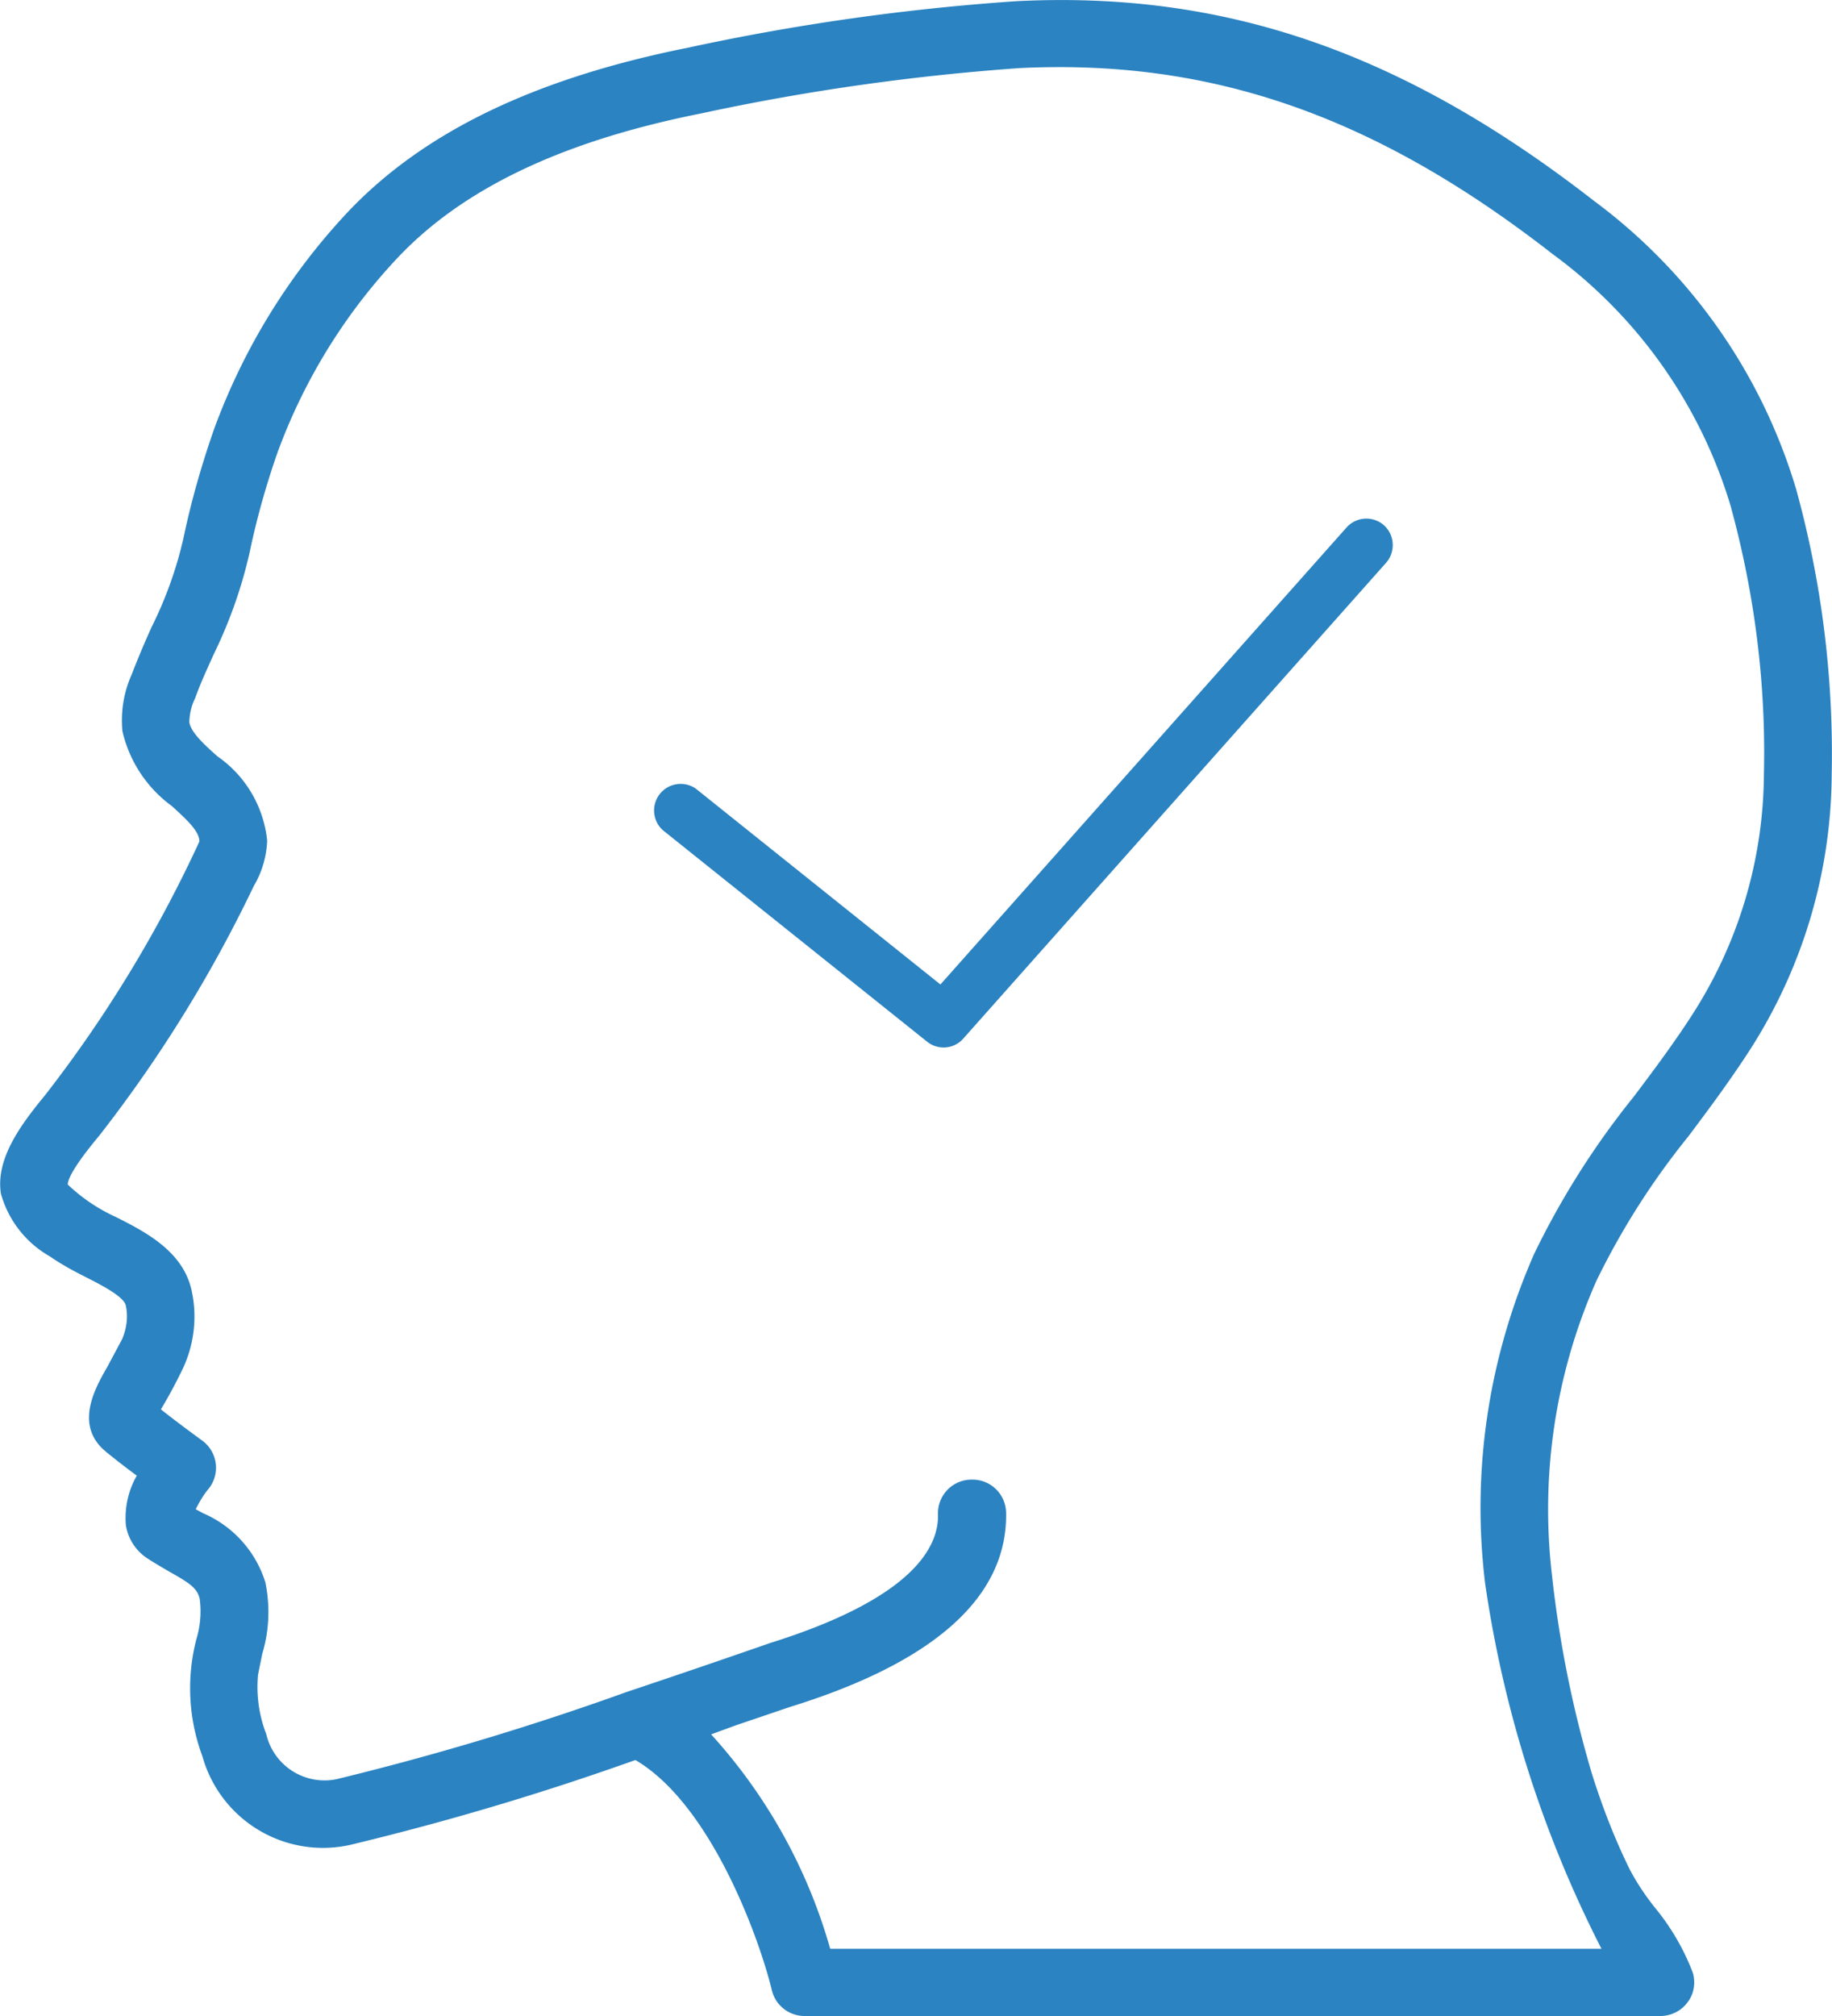 <svg xmlns="http://www.w3.org/2000/svg" xmlns:xlink="http://www.w3.org/1999/xlink" width="60" height="66" viewBox="0 0 60 66"><defs><path id="nh5pa" d="M814.33 1862.2c.35.32.38.86.07 1.22L800.55 1879a.86.86 0 0 1-1.19.1l-8.65-6.92a.87.87 0 0 1 1.08-1.36l8.01 6.41 13.3-14.96a.87.87 0 0 1 1.23-.07zm14.66 8.17c-.02 3.21-.96 6.35-2.71 9.05-.63.97-1.32 1.9-1.99 2.79a24.69 24.69 0 0 0-3 4.71 18.48 18.48 0 0 0-1.46 9.66c.24 2.2.68 4.38 1.31 6.5.34 1.08.75 2.14 1.25 3.15.23.43.5.83.8 1.21a7.6 7.6 0 0 1 1.25 2.14c.1.33.04.7-.17.97-.2.28-.54.45-.89.45h-28.02a1.1 1.1 0 0 1-1.08-.84c-.4-1.66-1.98-6.08-4.47-7.54a90.97 90.97 0 0 1-9.35 2.78 4.1 4.1 0 0 1-4.83-2.9 6.38 6.38 0 0 1-.2-3.83c.13-.43.17-.88.11-1.33-.08-.35-.34-.52-1-.89-.25-.15-.52-.3-.77-.47-.35-.25-.59-.64-.65-1.07-.04-.56.08-1.11.36-1.6-.38-.28-.79-.6-1.03-.8-1.02-.86-.34-2.06.07-2.77l.48-.9c.15-.35.2-.74.12-1.1-.06-.3-.86-.7-1.33-.94-.4-.2-.8-.42-1.16-.67a3.41 3.41 0 0 1-1.6-2.05c-.18-1.15.66-2.27 1.45-3.23a42.5 42.5 0 0 0 5.05-8.3c0-.32-.36-.67-.9-1.16a4.2 4.2 0 0 1-1.62-2.45c-.06-.64.04-1.27.3-1.85.2-.52.42-1.04.65-1.55.4-.8.71-1.62.94-2.48l.1-.4c.25-1.21.59-2.4 1-3.58a20.84 20.84 0 0 1 4.44-7.19c2.48-2.59 6.1-4.33 11.1-5.33a74.85 74.85 0 0 1 10.73-1.52c6.84-.35 12.68 1.67 18.94 6.54a18.24 18.24 0 0 1 6.62 9.45 32.67 32.67 0 0 1 1.16 9.34zm-3.29-8.74a15.88 15.88 0 0 0-5.86-8.32c-5.8-4.52-11.18-6.39-17.46-6.08-3.5.25-6.97.74-10.4 1.48-4.53.9-7.78 2.44-9.93 4.7a18.66 18.66 0 0 0-3.97 6.43c-.38 1.09-.69 2.2-.92 3.32l-.1.4c-.26 1-.62 1.96-1.07 2.88-.21.47-.43.94-.6 1.42-.12.24-.18.5-.19.78.05.33.47.72.92 1.12a3.83 3.83 0 0 1 1.63 2.76 3.16 3.16 0 0 1-.44 1.49 44.31 44.31 0 0 1-5.06 8.17c-.86 1.03-1.03 1.44-1.03 1.6a5.7 5.7 0 0 0 1.57 1.06c.95.48 2.25 1.13 2.5 2.48.17.83.06 1.7-.29 2.46a16.45 16.45 0 0 1-.73 1.36c.45.36 1.09.83 1.35 1.02a1.1 1.1 0 0 1 .22 1.57c-.17.2-.31.44-.43.68l.24.13a3.64 3.64 0 0 1 2.04 2.26c.16.77.13 1.58-.1 2.34l-.14.69c-.06.66.03 1.32.27 1.94a1.96 1.96 0 0 0 2.29 1.48 92.6 92.6 0 0 0 9.52-2.86 397.66 397.66 0 0 0 4.69-1.6c4.6-1.44 5.54-3.1 5.5-4.23a1.1 1.1 0 0 1 1.1-1.12 1.1 1.1 0 0 1 1.13 1.07c.06 2.75-2.32 4.9-7.07 6.37l-1.77.6-.82.3a17.52 17.52 0 0 1 3.9 7.02h25.26a38.34 38.34 0 0 1-3.81-11.96c-.45-3.68.11-7.4 1.61-10.8a26.8 26.8 0 0 1 3.26-5.14c.65-.86 1.32-1.76 1.9-2.66a14.68 14.68 0 0 0 2.36-7.9c.07-2.94-.3-5.87-1.07-8.7z"/></defs><g><g transform="translate(-769 -1845)"><use fill="#2b83c1" xlink:href="#nh5pa"/></g></g></svg>